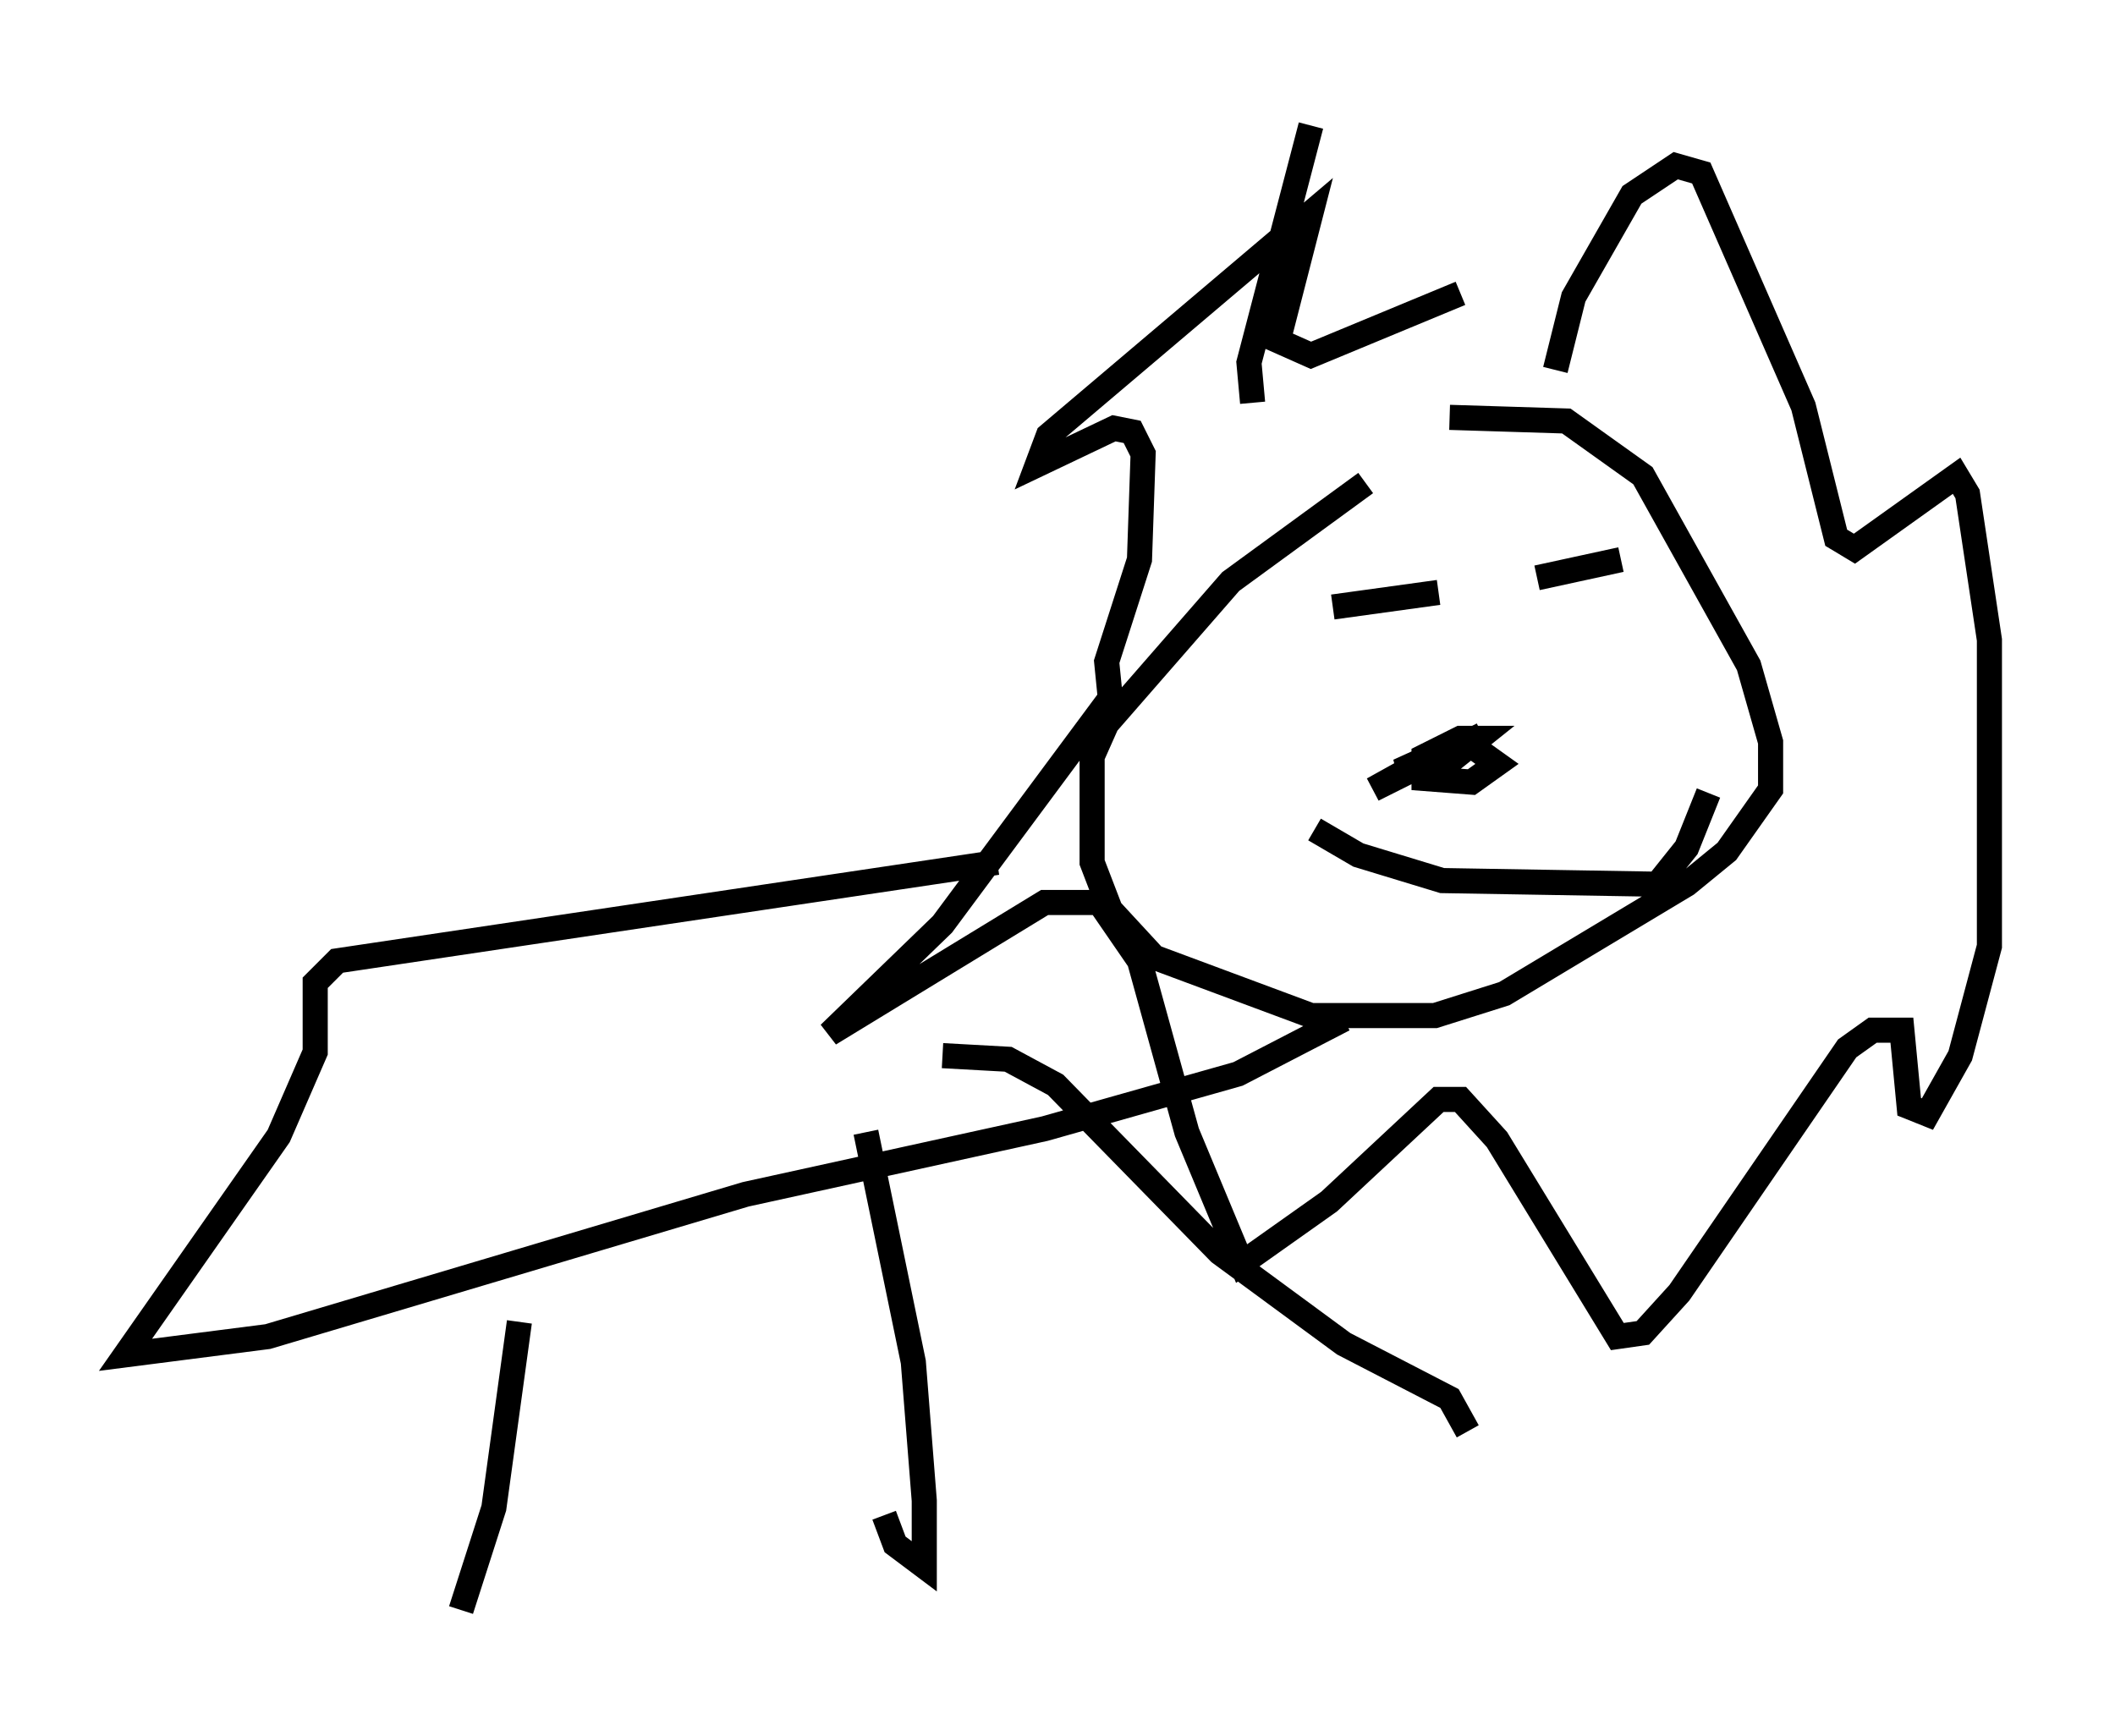 <?xml version="1.0" encoding="utf-8" ?>
<svg baseProfile="full" height="69.117" version="1.1" width="84.223" xmlns="http://www.w3.org/2000/svg" xmlns:ev="http://www.w3.org/2001/xml-events" xmlns:xlink="http://www.w3.org/1999/xlink"><defs /><rect fill="white" height="69.117" width="84.223" x="0" y="0" /><path d="M55.257, 17.637 m2.469, -1.017 l4.648, 0.145 3.05, 2.179 l4.212, 7.553 0.872, 3.05 l0.0, 1.888 -1.743, 2.469 l-1.598, 1.307 -7.263, 4.358 l-2.76, 0.872 -4.939, 0.0 l-6.246, -2.324 -1.743, -1.888 l-0.726, -1.888 0.0, -4.212 l0.581, -1.307 4.939, -5.665 l5.374, -3.922 m-0.872, 21.352 l-4.212, 2.179 -7.698, 2.179 l-11.911, 2.615 -19.028, 5.665 l-5.665, 0.726 6.101, -8.715 l1.453, -3.341 0.0, -2.76 l0.872, -0.872 26.29, -3.922 m19.318, -5.084 l-4.358, 2.179 2.615, -1.453 l-1.598, 0.726 1.743, -0.145 l1.453, -1.162 -0.726, 0.0 l-1.453, 0.726 0.0, 0.872 l1.888, 0.145 1.017, -0.726 l-1.017, -0.726 m-8.715, -13.654 l-0.145, -1.598 2.469, -9.441 m9.732, 9.732 l0.726, -2.905 2.324, -4.067 l1.743, -1.162 1.017, 0.291 l4.067, 9.296 1.307, 5.229 l0.726, 0.436 4.067, -2.905 l0.436, 0.726 0.872, 5.81 l0.0, 12.201 -1.162, 4.358 l-1.307, 2.324 -0.726, -0.291 l-0.291, -3.05 -1.162, 0.0 l-1.017, 0.726 -6.682, 9.732 l-1.453, 1.598 -1.017, 0.145 l-4.793, -7.844 -1.453, -1.598 l-0.872, 0.0 -4.358, 4.067 l-3.486, 2.469 -2.179, -5.229 l-1.888, -6.827 -1.598, -2.324 l-2.179, 0.0 -8.57, 5.229 l4.503, -4.358 6.682, -9.006 l-0.145, -1.453 1.307, -4.067 l0.145, -4.212 -0.436, -0.872 l-0.726, -0.145 -3.05, 1.453 l0.436, -1.162 10.458, -8.86 l-1.307, 5.084 1.307, 0.581 l5.955, -2.469 m6.391, 10.603 l-3.341, 0.726 m-8.134, 1.162 l4.212, -0.581 m-4.939, 9.441 l1.743, 1.017 3.341, 1.017 l8.57, 0.145 1.162, -1.453 l0.872, -2.179 m-33.553, 13.508 l1.888, 9.151 0.436, 5.52 l0.0, 2.615 -1.162, -0.872 l-0.436, -1.162 m2.324, -18.302 l2.615, 0.145 1.888, 1.017 l6.536, 6.682 4.939, 3.631 l4.212, 2.179 0.726, 1.307 m-37.765, -4.358 l-1.017, 7.408 -1.307, 4.067 " fill="none" stroke="black" stroke-width="1" /></svg>